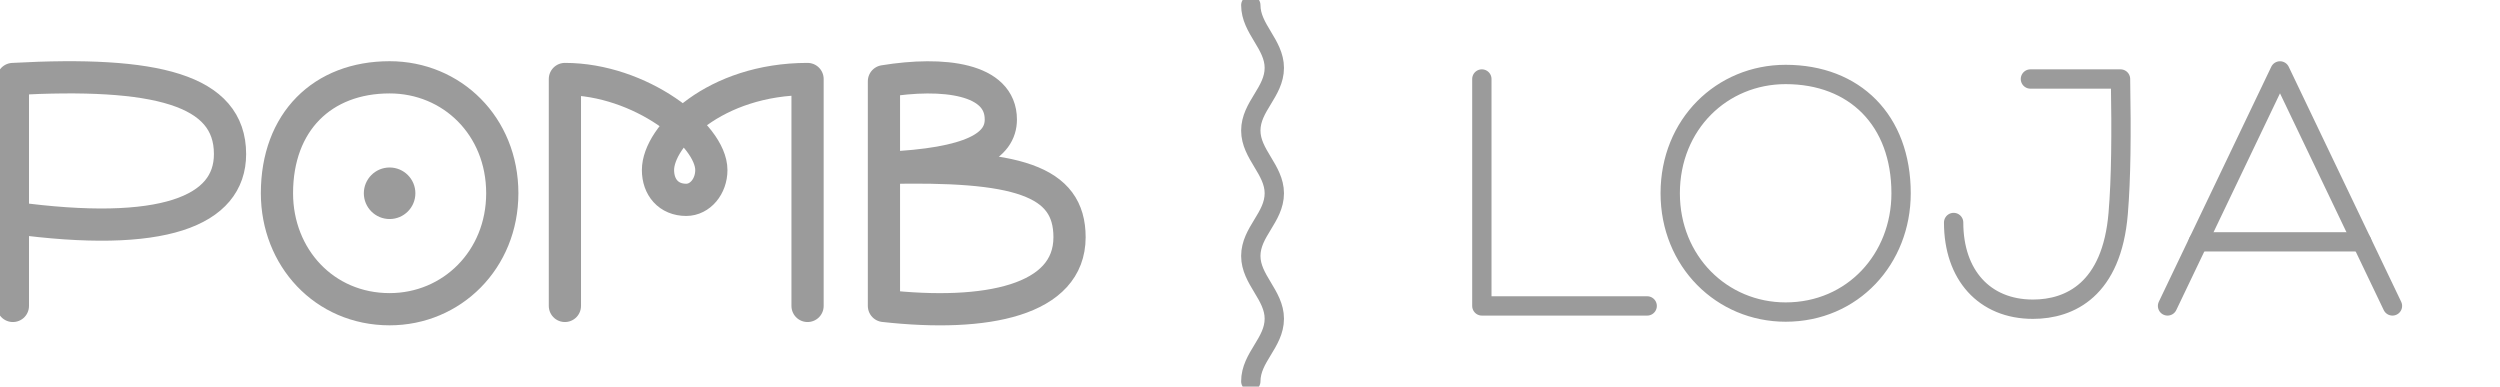 <?xml version="1.0" encoding="utf-8"?>
<!-- Generator: Adobe Illustrator 17.0.0, SVG Export Plug-In . SVG Version: 6.00 Build 0)  -->
<!DOCTYPE svg PUBLIC "-//W3C//DTD SVG 1.1//EN" "http://www.w3.org/Graphics/SVG/1.1/DTD/svg11.dtd">
<svg version="1.1" id="logo" xmlns="http://www.w3.org/2000/svg" xmlns:xlink="http://www.w3.org/1999/xlink" x="0px" y="0px"
	 width="194.009px" height="30px" viewBox="0 0 194.009 30" enable-background="new 0 0 194.009 30" xml:space="preserve">
<path id="p" fill="none" stroke="#9B9B9B" stroke-width="2.5" stroke-linecap="round" stroke-linejoin="round" stroke-miterlimit="10" d="
	M1,23.741V6.131c11.109-0.608,16.851,0.824,16.851,5.825c0,4.426-5.189,6.537-16.851,4.947"/>
<path id="o" fill="none" stroke="#9B9B9B" stroke-width="2.5" stroke-linecap="round" stroke-linejoin="round" stroke-miterlimit="10" d="
	M38.979,14.998c0,5.16-3.915,8.998-8.743,8.998c-5.08,0-8.743-4.029-8.743-8.998C21.492,9.461,25.017,6,30.235,6
	C35.064,6,38.979,9.775,38.979,14.998z"/>
<ellipse id="ponto" fill="#9B9B9B" cx="30.235" cy="14.998" rx="2" ry="2"/>
<path id="m" fill="none" stroke="#9B9B9B" stroke-width="2.5" stroke-linecap="round" stroke-linejoin="round" stroke-miterlimit="10" d="
	M62.669,23.741V6.131c-7.197,0-11.607,4.445-11.607,7.065c0,1.327,0.817,2.313,2.192,2.313c1.079,0,1.949-1.041,1.949-2.313
	c0-2.741-5.513-7.065-11.365-7.065v17.61"/>
<path id="b" fill="none" stroke="#9B9B9B" stroke-width="2.5" stroke-linecap="round" stroke-linejoin="round" stroke-miterlimit="10" d="
	M68.597,6.304v17.437C76.544,24.627,83,23.327,83,18.407c0-4.405-4.061-5.631-14.403-5.375c6.881-0.289,9.071-1.72,9.071-3.759
	C77.669,6.087,73.207,5.556,68.597,6.304z"/>
<path id="p_1_" fill="none" stroke="#9B9B9B" stroke-width="1.5" stroke-linecap="round" stroke-linejoin="round" stroke-miterlimit="10" d="
	M157.568,6.131h6.992c0.074,4.306,0.046,7.696-0.181,10.431c-0.491,5.908-3.742,7.434-6.616,7.434c-3.774,0-6.154-2.664-6.154-6.729
	"/>
<path id="o_1_" fill="none" stroke="#9B9B9B" stroke-width="1.5" stroke-linecap="round" stroke-linejoin="round" stroke-miterlimit="10" d="
	M138.573,5.779c5.347,0,8.958,3.545,8.958,9.219c0,5.091-3.753,9.219-8.958,9.219c-4.947,0-8.958-3.932-8.958-9.219
	C129.615,9.647,133.626,5.779,138.573,5.779z"/>
<path id="m_1_" fill="none" stroke="#9B9B9B" stroke-width="1.5" stroke-linecap="round" stroke-linejoin="round" stroke-miterlimit="10" d="
	M114.997,6.131v17.61h12.83"/>
<polyline fill="none" stroke="#9B9B9B" stroke-width="1.5" stroke-linecap="round" stroke-linejoin="round" stroke-miterlimit="10" points="
	168.209,23.741 176.936,5.504 185.663,23.741 "/>
<line fill="none" stroke="#9B9B9B" stroke-width="1.5" stroke-linecap="round" stroke-linejoin="round" stroke-miterlimit="10" x1="170.589" y1="18.767" x2="183.283" y2="18.767"/>
<path fill="none" stroke="#9B9B9B" stroke-width="1.5" stroke-linecap="round" stroke-linejoin="round" stroke-miterlimit="10" d="
	M97.067,0.401c0,0.918,0.459,1.68,0.912,2.433c0.453,0.753,0.912,1.515,0.912,2.433c0,0.935-0.459,1.689-0.912,2.433
	c-0.453,0.743-0.912,1.497-0.912,2.433c0,0.917,0.459,1.68,0.912,2.433c0.453,0.752,0.912,1.515,0.912,2.433
	c0,0.935-0.459,1.69-0.912,2.433c-0.453,0.743-0.912,1.497-0.912,2.433c0,0.917,0.459,1.68,0.912,2.433
	c0.453,0.753,0.912,1.515,0.912,2.433c0,0.936-0.459,1.69-0.912,2.433c-0.453,0.743-0.912,1.497-0.912,2.433"/>
</svg>
